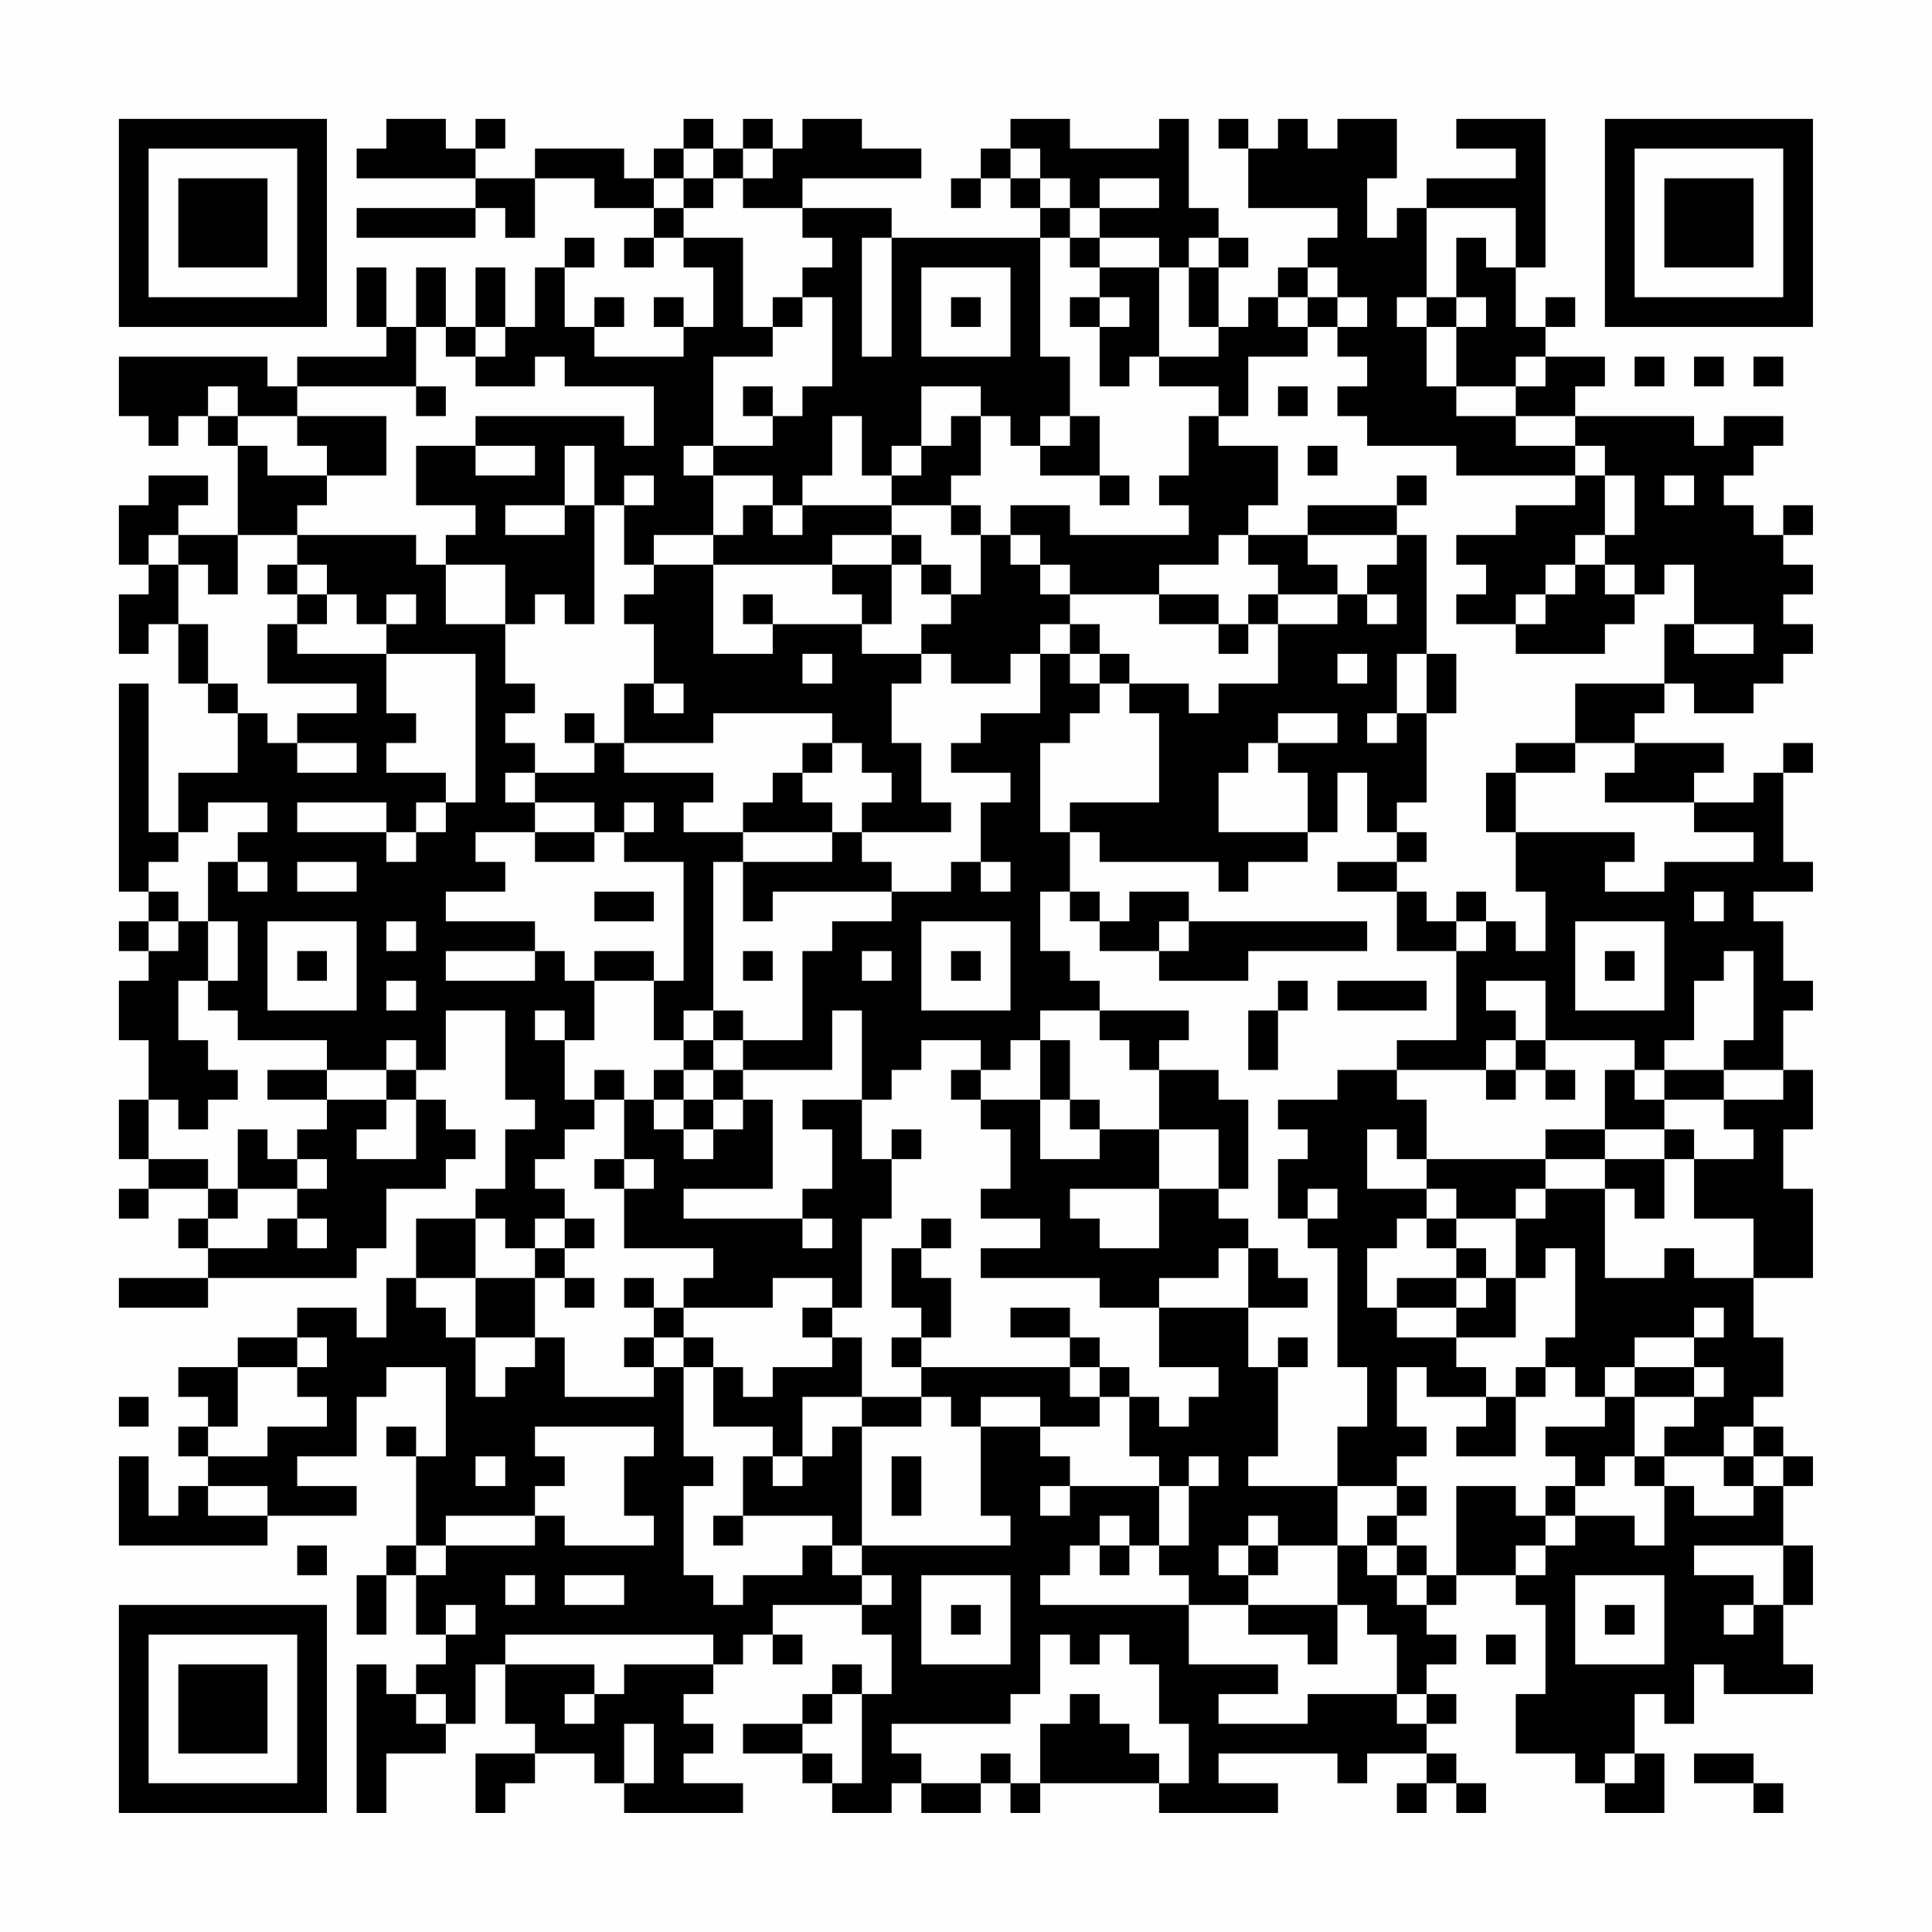 <?xml version="1.0" encoding="UTF-8"?>
<svg xmlns="http://www.w3.org/2000/svg" version="1.1" width="300" height="300" viewBox="0 0 300 300"><rect x="0" y="0" width="300" height="300" fill="#fefefe"/><g transform="scale(4.615)"><g transform="translate(4,4)"><path fill-rule="evenodd" d="M9 0L9 1L8 1L8 2L12 2L12 3L8 3L8 4L12 4L12 3L13 3L13 4L14 4L14 2L16 2L16 3L18 3L18 4L17 4L17 5L18 5L18 4L19 4L19 5L20 5L20 7L19 7L19 6L18 6L18 7L19 7L19 8L16 8L16 7L17 7L17 6L16 6L16 7L15 7L15 5L16 5L16 4L15 4L15 5L14 5L14 7L13 7L13 5L12 5L12 7L11 7L11 5L10 5L10 7L9 7L9 5L8 5L8 7L9 7L9 8L6 8L6 9L5 9L5 8L0 8L0 10L1 10L1 11L2 11L2 10L3 10L3 11L4 11L4 14L2 14L2 13L3 13L3 12L1 12L1 13L0 13L0 15L1 15L1 16L0 16L0 18L1 18L1 17L2 17L2 19L3 19L3 20L4 20L4 22L2 22L2 24L1 24L1 19L0 19L0 26L1 26L1 27L0 27L0 28L1 28L1 29L0 29L0 31L1 31L1 33L0 33L0 35L1 35L1 36L0 36L0 37L1 37L1 36L3 36L3 37L2 37L2 38L3 38L3 39L0 39L0 40L3 40L3 39L8 39L8 38L9 38L9 36L11 36L11 35L12 35L12 34L11 34L11 33L10 33L10 32L11 32L11 30L13 30L13 33L14 33L14 34L13 34L13 36L12 36L12 37L10 37L10 39L9 39L9 41L8 41L8 40L6 40L6 41L4 41L4 42L2 42L2 43L3 43L3 44L2 44L2 45L3 45L3 46L2 46L2 47L1 47L1 45L0 45L0 48L5 48L5 47L8 47L8 46L6 46L6 45L8 45L8 43L9 43L9 42L11 42L11 45L10 45L10 44L9 44L9 45L10 45L10 48L9 48L9 49L8 49L8 51L9 51L9 49L10 49L10 51L11 51L11 52L10 52L10 53L9 53L9 52L8 52L8 57L9 57L9 55L11 55L11 54L12 54L12 52L13 52L13 54L14 54L14 55L12 55L12 57L13 57L13 56L14 56L14 55L16 55L16 56L17 56L17 57L21 57L21 56L19 56L19 55L20 55L20 54L19 54L19 53L20 53L20 52L21 52L21 51L22 51L22 52L23 52L23 51L22 51L22 50L25 50L25 51L26 51L26 53L25 53L25 52L24 52L24 53L23 53L23 54L21 54L21 55L23 55L23 56L24 56L24 57L26 57L26 56L27 56L27 57L29 57L29 56L30 56L30 57L31 57L31 56L35 56L35 57L39 57L39 56L37 56L37 55L41 55L41 56L42 56L42 55L44 55L44 56L43 56L43 57L44 57L44 56L45 56L45 57L46 57L46 56L45 56L45 55L44 55L44 54L45 54L45 53L44 53L44 52L45 52L45 51L44 51L44 50L45 50L45 49L47 49L47 50L48 50L48 53L47 53L47 55L49 55L49 56L50 56L50 57L52 57L52 55L51 55L51 53L52 53L52 54L53 54L53 52L54 52L54 53L57 53L57 52L56 52L56 50L57 50L57 48L56 48L56 46L57 46L57 45L56 45L56 44L55 44L55 43L56 43L56 41L55 41L55 39L57 39L57 36L56 36L56 34L57 34L57 32L56 32L56 30L57 30L57 29L56 29L56 27L55 27L55 26L57 26L57 25L56 25L56 22L57 22L57 21L56 21L56 22L55 22L55 23L53 23L53 22L54 22L54 21L51 21L51 20L52 20L52 19L53 19L53 20L55 20L55 19L56 19L56 18L57 18L57 17L56 17L56 16L57 16L57 15L56 15L56 14L57 14L57 13L56 13L56 14L55 14L55 13L54 13L54 12L55 12L55 11L56 11L56 10L54 10L54 11L53 11L53 10L49 10L49 9L50 9L50 8L48 8L48 7L49 7L49 6L48 6L48 7L47 7L47 5L48 5L48 0L45 0L45 1L47 1L47 2L44 2L44 3L43 3L43 4L42 4L42 2L43 2L43 0L41 0L41 1L40 1L40 0L39 0L39 1L38 1L38 0L37 0L37 1L38 1L38 3L41 3L41 4L40 4L40 5L39 5L39 6L38 6L38 7L37 7L37 5L38 5L38 4L37 4L37 3L36 3L36 0L35 0L35 1L32 1L32 0L30 0L30 1L29 1L29 2L28 2L28 3L29 3L29 2L30 2L30 3L31 3L31 4L26 4L26 3L23 3L23 2L27 2L27 1L25 1L25 0L23 0L23 1L22 1L22 0L21 0L21 1L20 1L20 0L19 0L19 1L18 1L18 2L17 2L17 1L14 1L14 2L12 2L12 1L13 1L13 0L12 0L12 1L11 1L11 0ZM19 1L19 2L18 2L18 3L19 3L19 4L21 4L21 7L22 7L22 8L20 8L20 11L19 11L19 12L20 12L20 14L18 14L18 15L17 15L17 13L18 13L18 12L17 12L17 13L16 13L16 11L15 11L15 13L13 13L13 14L15 14L15 13L16 13L16 17L15 17L15 16L14 16L14 17L13 17L13 15L11 15L11 14L12 14L12 13L10 13L10 11L12 11L12 12L14 12L14 11L12 11L12 10L17 10L17 11L18 11L18 9L15 9L15 8L14 8L14 9L12 9L12 8L13 8L13 7L12 7L12 8L11 8L11 7L10 7L10 9L6 9L6 10L4 10L4 9L3 9L3 10L4 10L4 11L5 11L5 12L7 12L7 13L6 13L6 14L4 14L4 16L3 16L3 15L2 15L2 14L1 14L1 15L2 15L2 17L3 17L3 19L4 19L4 20L5 20L5 21L6 21L6 22L8 22L8 21L6 21L6 20L8 20L8 19L5 19L5 17L6 17L6 18L9 18L9 20L10 20L10 21L9 21L9 22L11 22L11 23L10 23L10 24L9 24L9 23L6 23L6 24L9 24L9 25L10 25L10 24L11 24L11 23L12 23L12 18L9 18L9 17L10 17L10 16L9 16L9 17L8 17L8 16L7 16L7 15L6 15L6 14L10 14L10 15L11 15L11 17L13 17L13 19L14 19L14 20L13 20L13 21L14 21L14 22L13 22L13 23L14 23L14 24L12 24L12 25L13 25L13 26L11 26L11 27L14 27L14 28L11 28L11 29L14 29L14 28L15 28L15 29L16 29L16 31L15 31L15 30L14 30L14 31L15 31L15 33L16 33L16 34L15 34L15 35L14 35L14 36L15 36L15 37L14 37L14 38L13 38L13 37L12 37L12 39L10 39L10 40L11 40L11 41L12 41L12 43L13 43L13 42L14 42L14 41L15 41L15 43L18 43L18 42L19 42L19 45L20 45L20 46L19 46L19 49L20 49L20 50L21 50L21 49L23 49L23 48L24 48L24 49L25 49L25 50L26 50L26 49L25 49L25 48L30 48L30 47L29 47L29 44L31 44L31 45L32 45L32 46L31 46L31 47L32 47L32 46L35 46L35 48L34 48L34 47L33 47L33 48L32 48L32 49L31 49L31 50L36 50L36 52L39 52L39 53L37 53L37 54L40 54L40 53L43 53L43 54L44 54L44 53L43 53L43 51L42 51L42 50L41 50L41 48L42 48L42 49L43 49L43 50L44 50L44 49L45 49L45 46L47 46L47 47L48 47L48 48L47 48L47 49L48 49L48 48L49 48L49 47L51 47L51 48L52 48L52 46L53 46L53 47L55 47L55 46L56 46L56 45L55 45L55 44L54 44L54 45L52 45L52 44L53 44L53 43L54 43L54 42L53 42L53 41L54 41L54 40L53 40L53 41L51 41L51 42L50 42L50 43L49 43L49 42L48 42L48 41L49 41L49 38L48 38L48 39L47 39L47 37L48 37L48 36L50 36L50 39L52 39L52 38L53 38L53 39L55 39L55 37L53 37L53 35L55 35L55 34L54 34L54 33L56 33L56 32L54 32L54 31L55 31L55 28L54 28L54 29L53 29L53 31L52 31L52 32L51 32L51 31L48 31L48 29L46 29L46 30L47 30L47 31L46 31L46 32L43 32L43 31L45 31L45 28L46 28L46 27L47 27L47 28L48 28L48 26L47 26L47 24L51 24L51 25L50 25L50 26L52 26L52 25L55 25L55 24L53 24L53 23L50 23L50 22L51 22L51 21L49 21L49 19L52 19L52 17L53 17L53 18L55 18L55 17L53 17L53 15L52 15L52 16L51 16L51 15L50 15L50 14L51 14L51 12L50 12L50 11L49 11L49 10L47 10L47 9L48 9L48 8L47 8L47 9L45 9L45 7L46 7L46 6L45 6L45 4L46 4L46 5L47 5L47 3L44 3L44 6L43 6L43 7L44 7L44 9L45 9L45 10L47 10L47 11L49 11L49 12L45 12L45 11L42 11L42 10L41 10L41 9L42 9L42 8L41 8L41 7L42 7L42 6L41 6L41 5L40 5L40 6L39 6L39 7L40 7L40 8L38 8L38 10L37 10L37 9L35 9L35 8L37 8L37 7L36 7L36 5L37 5L37 4L36 4L36 5L35 5L35 4L33 4L33 3L35 3L35 2L33 2L33 3L32 3L32 2L31 2L31 1L30 1L30 2L31 2L31 3L32 3L32 4L31 4L31 8L32 8L32 10L31 10L31 11L30 11L30 10L29 10L29 9L27 9L27 11L26 11L26 12L25 12L25 10L24 10L24 12L23 12L23 13L22 13L22 12L20 12L20 11L22 11L22 10L23 10L23 9L24 9L24 6L23 6L23 5L24 5L24 4L23 4L23 3L21 3L21 2L22 2L22 1L21 1L21 2L20 2L20 1ZM19 2L19 3L20 3L20 2ZM25 4L25 8L26 8L26 4ZM32 4L32 5L33 5L33 6L32 6L32 7L33 7L33 9L34 9L34 8L35 8L35 5L33 5L33 4ZM27 5L27 8L30 8L30 5ZM22 6L22 7L23 7L23 6ZM28 6L28 7L29 7L29 6ZM33 6L33 7L34 7L34 6ZM40 6L40 7L41 7L41 6ZM44 6L44 7L45 7L45 6ZM51 8L51 9L52 9L52 8ZM53 8L53 9L54 9L54 8ZM55 8L55 9L56 9L56 8ZM10 9L10 10L11 10L11 9ZM21 9L21 10L22 10L22 9ZM39 9L39 10L40 10L40 9ZM6 10L6 11L7 11L7 12L9 12L9 10ZM28 10L28 11L27 11L27 12L26 12L26 13L23 13L23 14L22 14L22 13L21 13L21 14L20 14L20 15L18 15L18 16L17 16L17 17L18 17L18 19L17 19L17 21L16 21L16 20L15 20L15 21L16 21L16 22L14 22L14 23L16 23L16 24L14 24L14 25L16 25L16 24L17 24L17 25L19 25L19 29L18 29L18 28L16 28L16 29L18 29L18 31L19 31L19 32L18 32L18 33L17 33L17 32L16 32L16 33L17 33L17 35L16 35L16 36L17 36L17 38L20 38L20 39L19 39L19 40L18 40L18 39L17 39L17 40L18 40L18 41L17 41L17 42L18 42L18 41L19 41L19 42L20 42L20 44L22 44L22 45L21 45L21 47L20 47L20 48L21 48L21 47L24 47L24 48L25 48L25 44L27 44L27 43L28 43L28 44L29 44L29 43L31 43L31 44L33 44L33 43L34 43L34 45L35 45L35 46L36 46L36 48L35 48L35 49L36 49L36 50L38 50L38 51L40 51L40 52L41 52L41 50L38 50L38 49L39 49L39 48L41 48L41 46L43 46L43 47L42 47L42 48L43 48L43 49L44 49L44 48L43 48L43 47L44 47L44 46L43 46L43 45L44 45L44 44L43 44L43 42L44 42L44 43L46 43L46 44L45 44L45 45L47 45L47 43L48 43L48 42L47 42L47 43L46 43L46 42L45 42L45 41L47 41L47 39L46 39L46 38L45 38L45 37L47 37L47 36L48 36L48 35L50 35L50 36L51 36L51 37L52 37L52 35L53 35L53 34L52 34L52 33L54 33L54 32L52 32L52 33L51 33L51 32L50 32L50 34L48 34L48 35L44 35L44 33L43 33L43 32L41 32L41 33L39 33L39 34L40 34L40 35L39 35L39 37L40 37L40 38L41 38L41 42L42 42L42 44L41 44L41 46L38 46L38 45L39 45L39 42L40 42L40 41L39 41L39 42L38 42L38 40L40 40L40 39L39 39L39 38L38 38L38 37L37 37L37 36L38 36L38 33L37 33L37 32L35 32L35 31L36 31L36 30L33 30L33 29L32 29L32 28L31 28L31 26L32 26L32 27L33 27L33 28L35 28L35 29L38 29L38 28L42 28L42 27L36 27L36 26L34 26L34 27L33 27L33 26L32 26L32 24L33 24L33 25L37 25L37 26L38 26L38 25L40 25L40 24L41 24L41 22L42 22L42 24L43 24L43 25L41 25L41 26L43 26L43 28L45 28L45 27L46 27L46 26L45 26L45 27L44 27L44 26L43 26L43 25L44 25L44 24L43 24L43 23L44 23L44 20L45 20L45 18L44 18L44 14L43 14L43 13L44 13L44 12L43 12L43 13L40 13L40 14L38 14L38 13L39 13L39 11L37 11L37 10L36 10L36 12L35 12L35 13L36 13L36 14L32 14L32 13L30 13L30 14L29 14L29 13L28 13L28 12L29 12L29 10ZM32 10L32 11L31 11L31 12L33 12L33 13L34 13L34 12L33 12L33 10ZM40 11L40 12L41 12L41 11ZM49 12L49 13L47 13L47 14L45 14L45 15L46 15L46 16L45 16L45 17L47 17L47 18L50 18L50 17L51 17L51 16L50 16L50 15L49 15L49 14L50 14L50 12ZM52 12L52 13L53 13L53 12ZM26 13L26 14L24 14L24 15L20 15L20 18L22 18L22 17L25 17L25 18L27 18L27 19L26 19L26 21L27 21L27 23L28 23L28 24L25 24L25 23L26 23L26 22L25 22L25 21L24 21L24 20L20 20L20 21L17 21L17 22L20 22L20 23L19 23L19 24L21 24L21 25L20 25L20 30L19 30L19 31L20 31L20 32L19 32L19 33L18 33L18 34L19 34L19 35L20 35L20 34L21 34L21 33L22 33L22 36L19 36L19 37L23 37L23 38L24 38L24 37L23 37L23 36L24 36L24 34L23 34L23 33L25 33L25 35L26 35L26 37L25 37L25 40L24 40L24 39L22 39L22 40L19 40L19 41L20 41L20 42L21 42L21 43L22 43L22 42L24 42L24 41L25 41L25 43L23 43L23 45L22 45L22 46L23 46L23 45L24 45L24 44L25 44L25 43L27 43L27 42L32 42L32 43L33 43L33 42L34 42L34 43L35 43L35 44L36 44L36 43L37 43L37 42L35 42L35 40L38 40L38 38L37 38L37 39L35 39L35 40L33 40L33 39L29 39L29 38L31 38L31 37L29 37L29 36L30 36L30 34L29 34L29 33L31 33L31 35L33 35L33 34L35 34L35 36L32 36L32 37L33 37L33 38L35 38L35 36L37 36L37 34L35 34L35 32L34 32L34 31L33 31L33 30L31 30L31 31L30 31L30 32L29 32L29 31L27 31L27 32L26 32L26 33L25 33L25 30L24 30L24 32L21 32L21 31L23 31L23 28L24 28L24 27L26 27L26 26L28 26L28 25L29 25L29 26L30 26L30 25L29 25L29 23L30 23L30 22L28 22L28 21L29 21L29 20L31 20L31 18L32 18L32 19L33 19L33 20L32 20L32 21L31 21L31 24L32 24L32 23L35 23L35 20L34 20L34 19L36 19L36 20L37 20L37 19L39 19L39 17L41 17L41 16L42 16L42 17L43 17L43 16L42 16L42 15L43 15L43 14L40 14L40 15L41 15L41 16L39 16L39 15L38 15L38 14L37 14L37 15L35 15L35 16L32 16L32 15L31 15L31 14L30 14L30 15L31 15L31 16L32 16L32 17L31 17L31 18L30 18L30 19L28 19L28 18L27 18L27 17L28 17L28 16L29 16L29 14L28 14L28 13ZM26 14L26 15L24 15L24 16L25 16L25 17L26 17L26 15L27 15L27 16L28 16L28 15L27 15L27 14ZM5 15L5 16L6 16L6 17L7 17L7 16L6 16L6 15ZM48 15L48 16L47 16L47 17L48 17L48 16L49 16L49 15ZM21 16L21 17L22 17L22 16ZM35 16L35 17L37 17L37 18L38 18L38 17L39 17L39 16L38 16L38 17L37 17L37 16ZM32 17L32 18L33 18L33 19L34 19L34 18L33 18L33 17ZM23 18L23 19L24 19L24 18ZM41 18L41 19L42 19L42 18ZM43 18L43 20L42 20L42 21L43 21L43 20L44 20L44 18ZM18 19L18 20L19 20L19 19ZM39 20L39 21L38 21L38 22L37 22L37 24L40 24L40 22L39 22L39 21L41 21L41 20ZM23 21L23 22L22 22L22 23L21 23L21 24L24 24L24 25L21 25L21 27L22 27L22 26L26 26L26 25L25 25L25 24L24 24L24 23L23 23L23 22L24 22L24 21ZM47 21L47 22L46 22L46 24L47 24L47 22L49 22L49 21ZM3 23L3 24L2 24L2 25L1 25L1 26L2 26L2 27L1 27L1 28L2 28L2 27L3 27L3 29L2 29L2 31L3 31L3 32L4 32L4 33L3 33L3 34L2 34L2 33L1 33L1 35L3 35L3 36L4 36L4 37L3 37L3 38L5 38L5 37L6 37L6 38L7 38L7 37L6 37L6 36L7 36L7 35L6 35L6 34L7 34L7 33L9 33L9 34L8 34L8 35L10 35L10 33L9 33L9 32L10 32L10 31L9 31L9 32L7 32L7 31L4 31L4 30L3 30L3 29L4 29L4 27L3 27L3 25L4 25L4 26L5 26L5 25L4 25L4 24L5 24L5 23ZM17 23L17 24L18 24L18 23ZM6 25L6 26L8 26L8 25ZM16 26L16 27L18 27L18 26ZM53 26L53 27L54 27L54 26ZM5 27L5 30L8 30L8 27ZM9 27L9 28L10 28L10 27ZM27 27L27 30L30 30L30 27ZM35 27L35 28L36 28L36 27ZM49 27L49 30L52 30L52 27ZM6 28L6 29L7 29L7 28ZM21 28L21 29L22 29L22 28ZM25 28L25 29L26 29L26 28ZM28 28L28 29L29 29L29 28ZM50 28L50 29L51 29L51 28ZM9 29L9 30L10 30L10 29ZM39 29L39 30L38 30L38 32L39 32L39 30L40 30L40 29ZM41 29L41 30L44 30L44 29ZM20 30L20 31L21 31L21 30ZM31 31L31 33L32 33L32 34L33 34L33 33L32 33L32 31ZM47 31L47 32L46 32L46 33L47 33L47 32L48 32L48 33L49 33L49 32L48 32L48 31ZM5 32L5 33L7 33L7 32ZM20 32L20 33L19 33L19 34L20 34L20 33L21 33L21 32ZM28 32L28 33L29 33L29 32ZM4 34L4 36L6 36L6 35L5 35L5 34ZM26 34L26 35L27 35L27 34ZM42 34L42 36L44 36L44 37L43 37L43 38L42 38L42 40L43 40L43 41L45 41L45 40L46 40L46 39L45 39L45 38L44 38L44 37L45 37L45 36L44 36L44 35L43 35L43 34ZM50 34L50 35L52 35L52 34ZM17 35L17 36L18 36L18 35ZM40 36L40 37L41 37L41 36ZM15 37L15 38L14 38L14 39L12 39L12 41L14 41L14 39L15 39L15 40L16 40L16 39L15 39L15 38L16 38L16 37ZM27 37L27 38L26 38L26 40L27 40L27 41L26 41L26 42L27 42L27 41L28 41L28 39L27 39L27 38L28 38L28 37ZM43 39L43 40L45 40L45 39ZM23 40L23 41L24 41L24 40ZM30 40L30 41L32 41L32 42L33 42L33 41L32 41L32 40ZM6 41L6 42L4 42L4 44L3 44L3 45L5 45L5 44L7 44L7 43L6 43L6 42L7 42L7 41ZM51 42L51 43L50 43L50 44L48 44L48 45L49 45L49 46L48 46L48 47L49 47L49 46L50 46L50 45L51 45L51 46L52 46L52 45L51 45L51 43L53 43L53 42ZM0 43L0 44L1 44L1 43ZM14 44L14 45L15 45L15 46L14 46L14 47L11 47L11 48L10 48L10 49L11 49L11 48L14 48L14 47L15 47L15 48L18 48L18 47L17 47L17 45L18 45L18 44ZM12 45L12 46L13 46L13 45ZM26 45L26 47L27 47L27 45ZM36 45L36 46L37 46L37 45ZM54 45L54 46L55 46L55 45ZM3 46L3 47L5 47L5 46ZM38 47L38 48L37 48L37 49L38 49L38 48L39 48L39 47ZM6 48L6 49L7 49L7 48ZM33 48L33 49L34 49L34 48ZM53 48L53 49L55 49L55 50L54 50L54 51L55 51L55 50L56 50L56 48ZM13 49L13 50L14 50L14 49ZM15 49L15 50L17 50L17 49ZM27 49L27 52L30 52L30 49ZM49 49L49 52L52 52L52 49ZM11 50L11 51L12 51L12 50ZM28 50L28 51L29 51L29 50ZM50 50L50 51L51 51L51 50ZM13 51L13 52L16 52L16 53L15 53L15 54L16 54L16 53L17 53L17 52L20 52L20 51ZM31 51L31 53L30 53L30 54L26 54L26 55L27 55L27 56L29 56L29 55L30 55L30 56L31 56L31 54L32 54L32 53L33 53L33 54L34 54L34 55L35 55L35 56L36 56L36 54L35 54L35 52L34 52L34 51L33 51L33 52L32 52L32 51ZM46 51L46 52L47 52L47 51ZM10 53L10 54L11 54L11 53ZM24 53L24 54L23 54L23 55L24 55L24 56L25 56L25 53ZM17 54L17 56L18 56L18 54ZM50 55L50 56L51 56L51 55ZM53 55L53 56L55 56L55 57L56 57L56 56L55 56L55 55ZM0 0L0 7L7 7L7 0ZM1 1L1 6L6 6L6 1ZM2 2L2 5L5 5L5 2ZM50 0L50 7L57 7L57 0ZM51 1L51 6L56 6L56 1ZM52 2L52 5L55 5L55 2ZM0 50L0 57L7 57L7 50ZM1 51L1 56L6 56L6 51ZM2 52L2 55L5 55L5 52Z" fill="#000000"/></g></g></svg>
